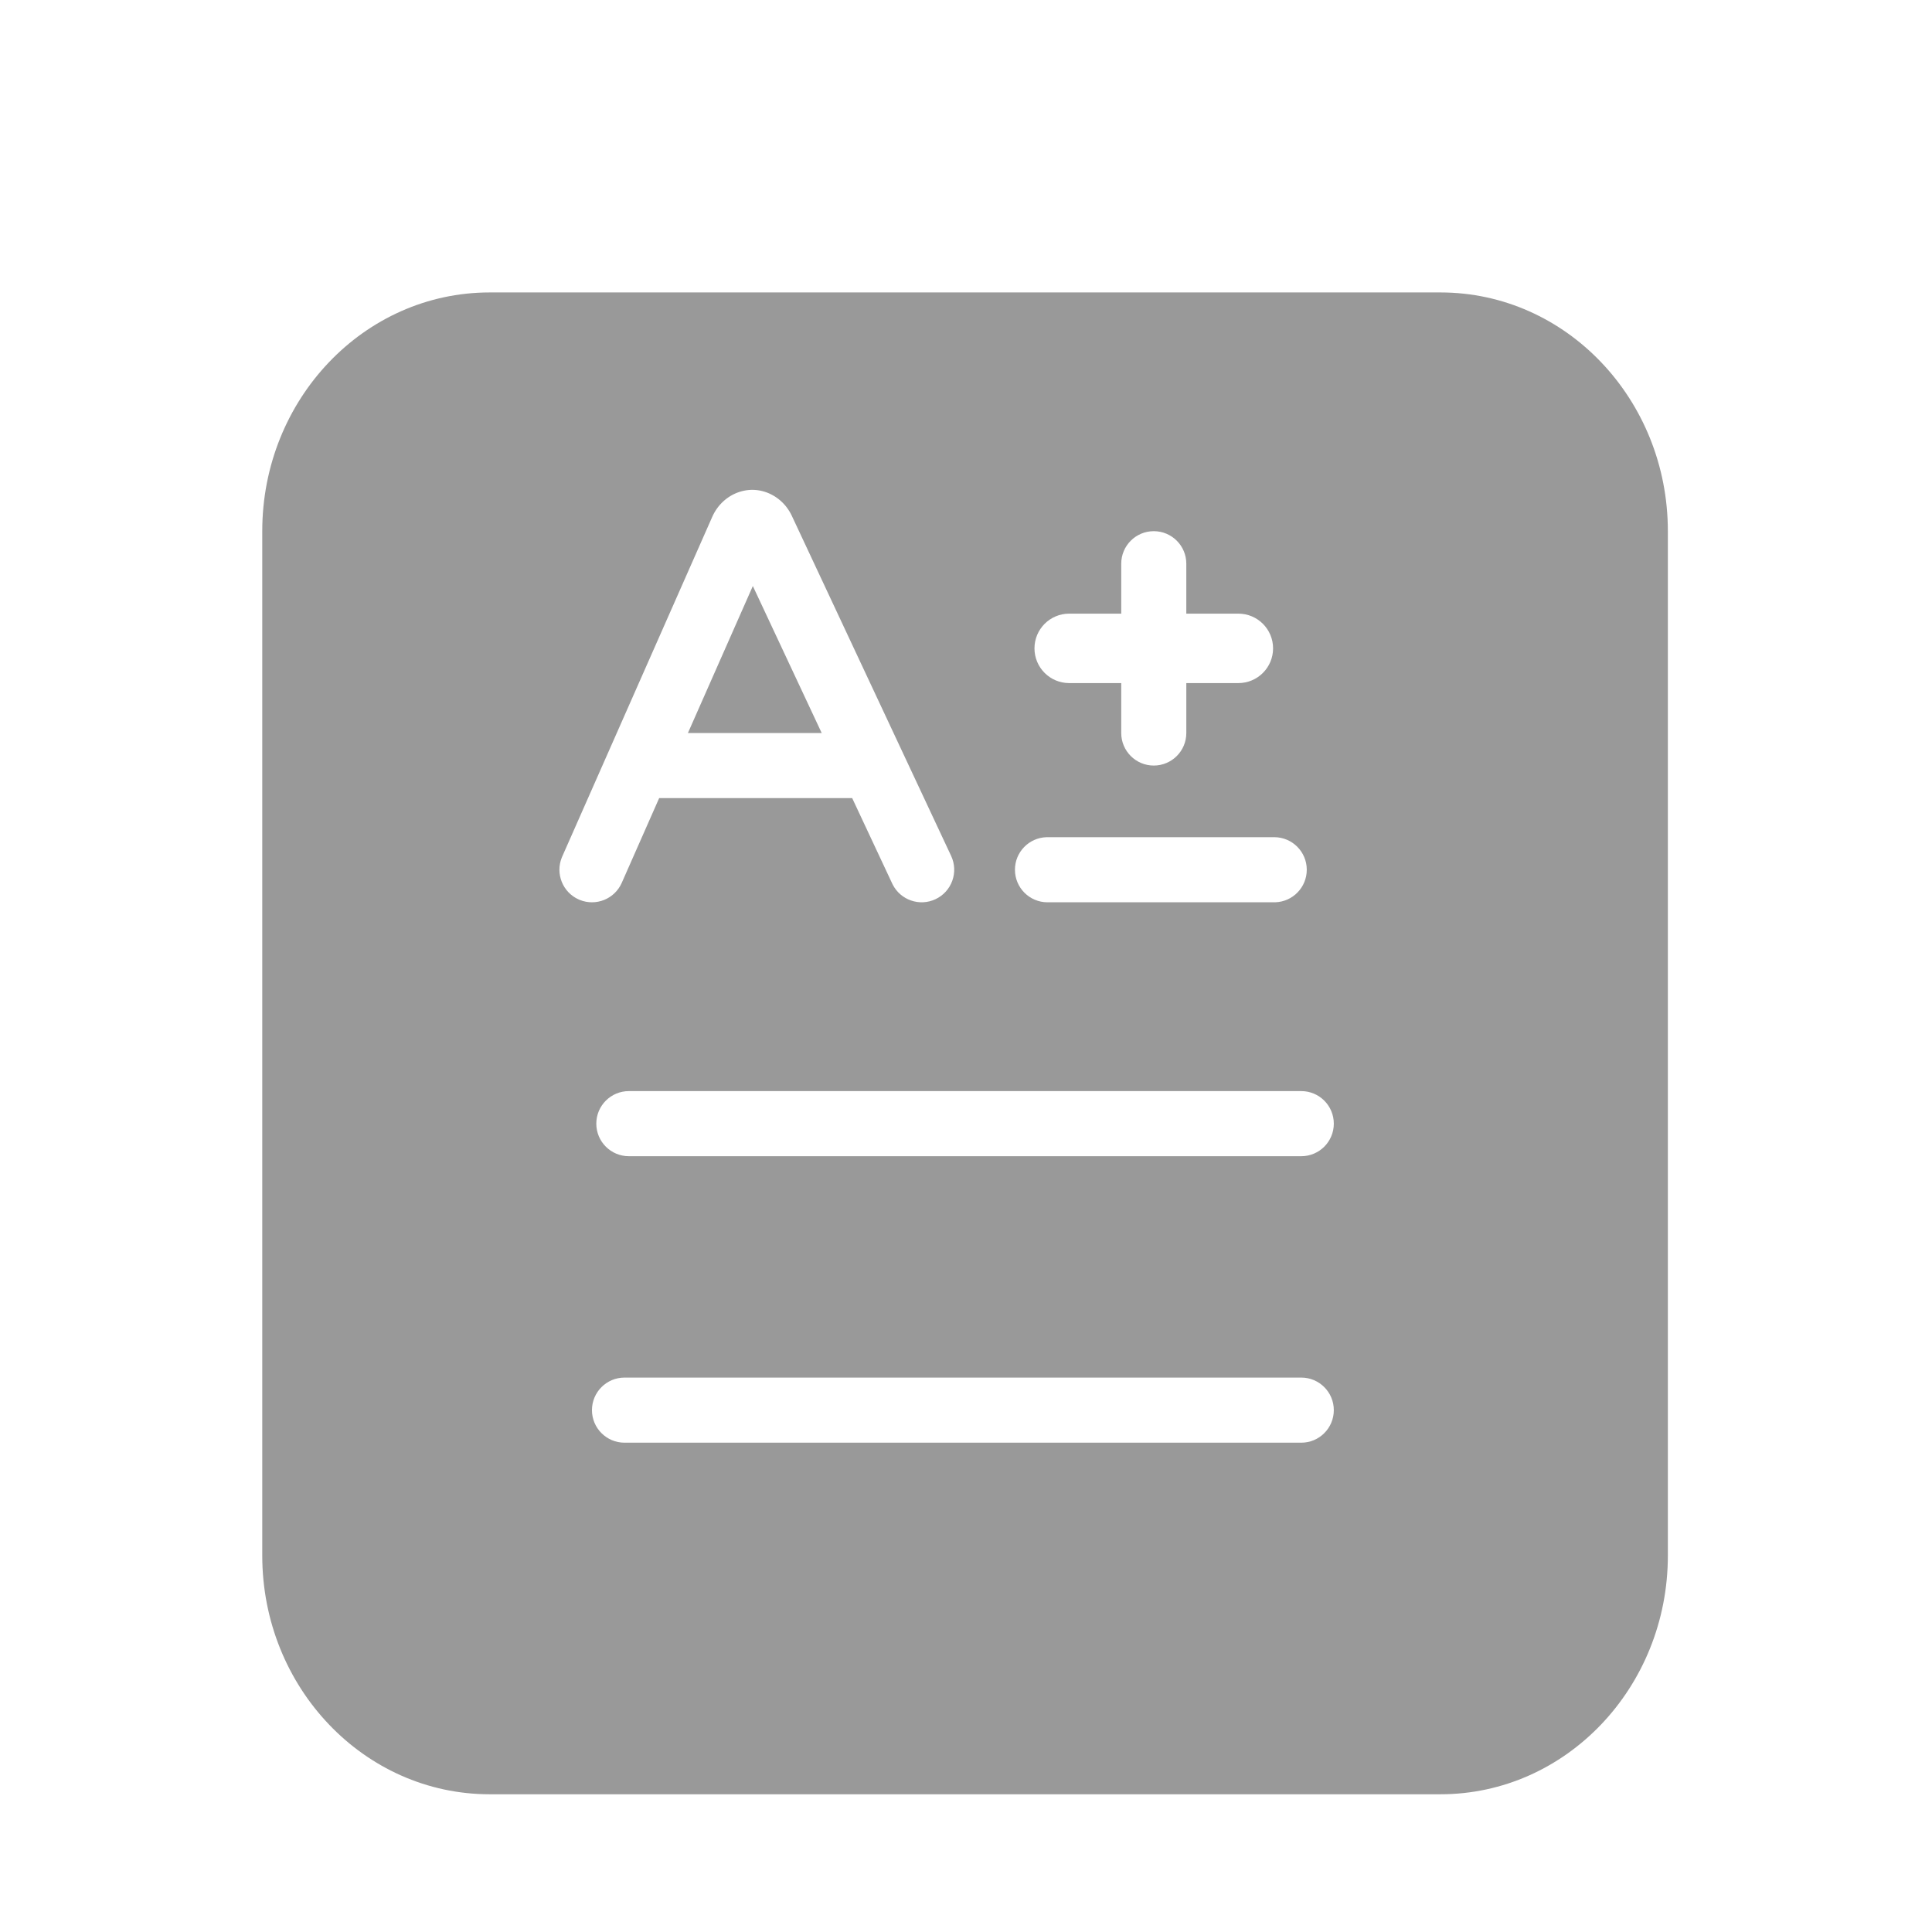 <?xml version="1.0" standalone="no"?><!DOCTYPE svg PUBLIC "-//W3C//DTD SVG 1.1//EN" "http://www.w3.org/Graphics/SVG/1.1/DTD/svg11.dtd"><svg t="1635676321805" class="icon" viewBox="0 0 1024 1024" version="1.1" xmlns="http://www.w3.org/2000/svg" p-id="6016" xmlns:xlink="http://www.w3.org/1999/xlink" width="128" height="128"><defs><style type="text/css"></style></defs><path d="M763.485 155C830.044 155 884 211.65 884 281.532v542.936C884 894.35 830.044 951 763.485 951h-503.97C192.956 951 139 894.35 139 824.468V281.532C139 211.65 192.956 155 259.515 155h503.97z m-73.792 575.145H331.007c-9.529 0-17.254 7.725-17.254 17.254 0 9.53 7.725 17.254 17.254 17.254h358.686c9.53 0 17.255-7.725 17.255-17.254 0-9.53-7.725-17.254-17.255-17.254z m0-151.839H333.307c-9.53 0-17.255 7.725-17.255 17.255 0 9.529 7.725 17.254 17.255 17.254h356.386c9.53 0 17.255-7.725 17.255-17.254 0-9.53-7.725-17.255-17.255-17.255zM411.208 263.48c-12.382-8.235-27.95-2.56-33.694 10.447l-79.535 180.077-0.226 0.535c-3.46 8.594 0.496 18.448 9.03 22.221l0.535 0.226c8.59 3.463 18.438-0.496 22.209-9.034l19.844-44.934h102.306l21.214 45.282 0.255 0.522c4.205 8.255 14.23 11.74 22.679 7.78 8.624-4.045 12.339-14.318 8.297-22.947l-84.434-180.242-0.388-0.793c-1.876-3.667-4.626-6.835-8.092-9.14z m264.16 180.244h-120.18l-0.558 0.008c-9.266 0.295-16.687 7.903-16.687 17.246 0 9.53 7.72 17.254 17.245 17.254h120.18l0.558-0.009c9.267-0.294 16.688-7.903 16.688-17.245 0-9.53-7.721-17.254-17.246-17.254z m-63.845-162.191c-9.524 0-17.245 7.72-17.245 17.245v26.466h-27.583c-10.165 0-18.405 8.24-18.405 18.404 0 10.165 8.24 18.405 18.405 18.405h27.582v26.466c0 9.524 7.722 17.245 17.246 17.245 9.525 0 17.246-7.721 17.246-17.245v-26.466h27.583c10.164 0 18.404-8.24 18.404-18.405 0-10.164-8.24-18.404-18.404-18.404h-27.584v-26.466c0-9.524-7.72-17.245-17.245-17.245zM399.02 310.606l36.493 77.902h-70.9l34.407-77.902z" fill="#999999" p-id="6017"></path></svg>